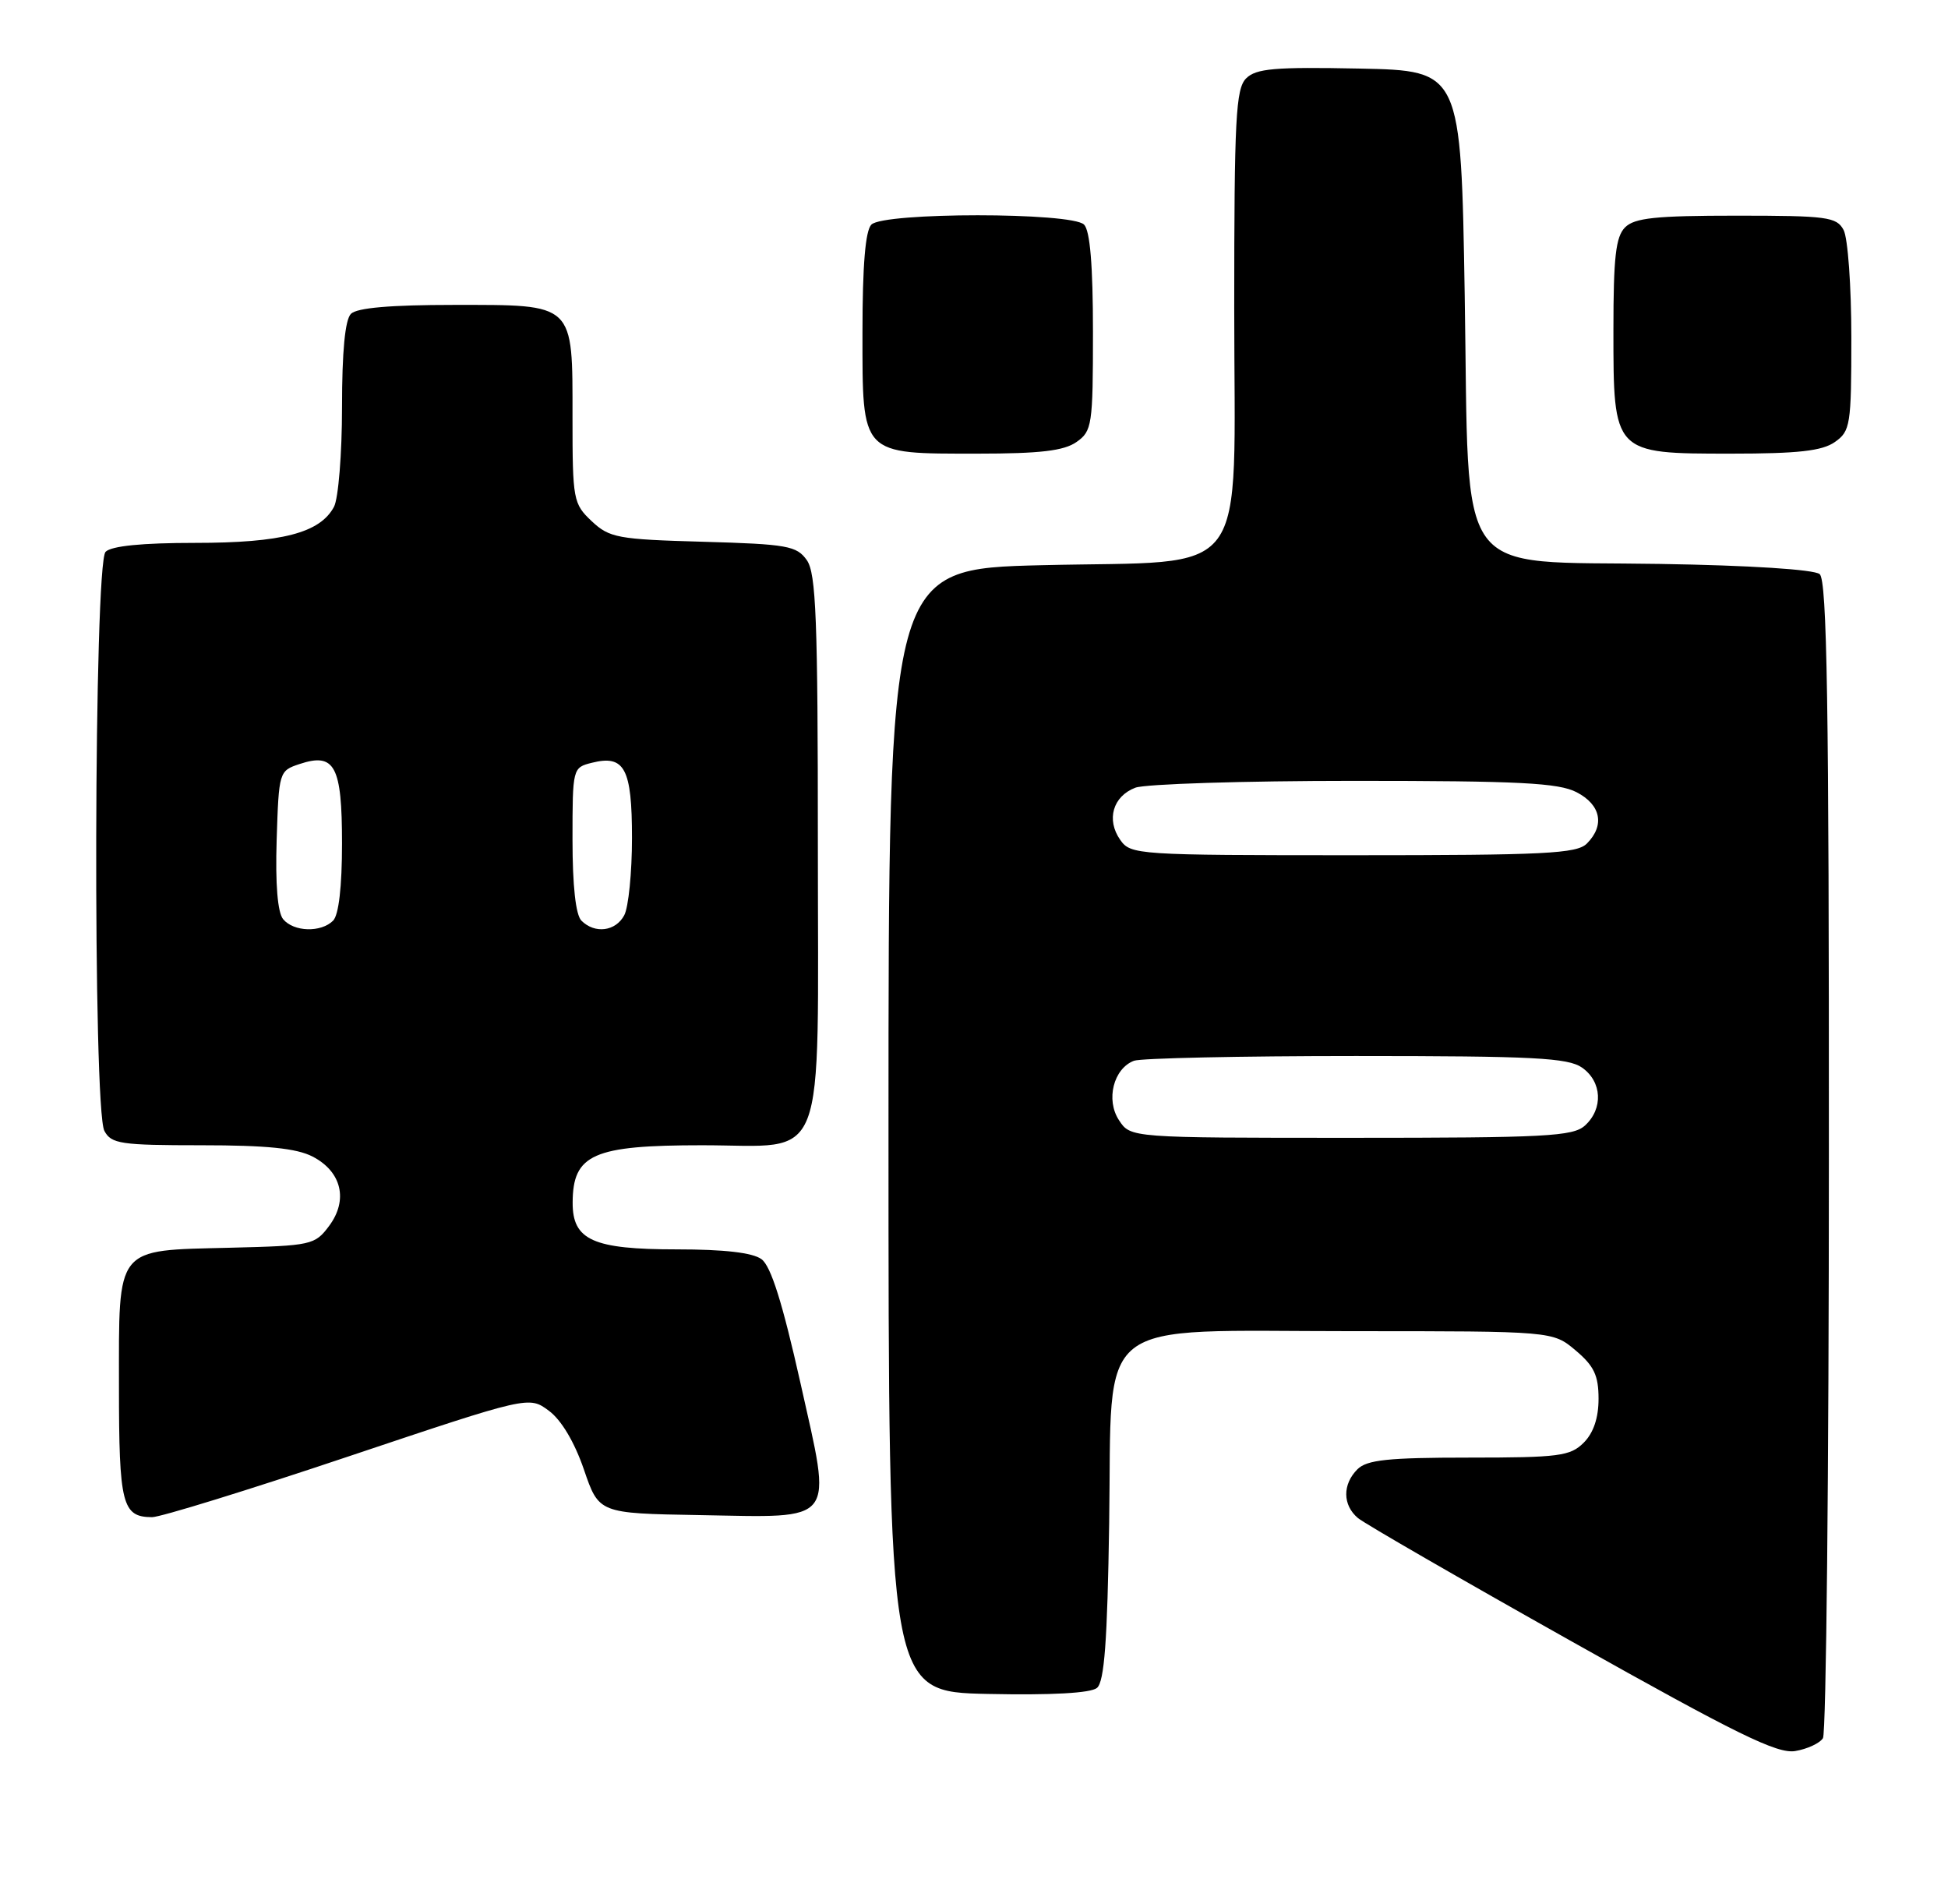 <?xml version="1.0" encoding="UTF-8" standalone="no"?>
<!DOCTYPE svg PUBLIC "-//W3C//DTD SVG 1.1//EN" "http://www.w3.org/Graphics/SVG/1.1/DTD/svg11.dtd" >
<svg xmlns="http://www.w3.org/2000/svg" xmlns:xlink="http://www.w3.org/1999/xlink" version="1.1" viewBox="0 0 262 256">
 <g >
 <path fill="currentColor"
d=" M 245.18 233.73 C 245.62 233.06 245.98 197.79 245.98 155.37 C 246.00 94.60 245.73 78.02 244.74 77.20 C 243.99 76.58 235.35 76.02 223.26 75.83 C 195.23 75.37 197.64 78.69 197.00 39.73 C 196.50 9.50 196.50 9.50 182.85 9.22 C 171.42 8.99 168.94 9.21 167.60 10.54 C 166.21 11.94 166.00 15.92 166.00 41.40 C 166.00 78.79 168.60 75.31 140.17 76.00 C 119.50 76.50 119.50 76.50 119.50 152.00 C 119.50 227.50 119.50 227.50 132.86 227.78 C 141.46 227.96 146.69 227.67 147.54 226.97 C 148.53 226.14 148.94 220.70 149.18 204.85 C 149.61 176.59 146.55 179.00 181.98 179.00 C 208.85 179.00 208.85 179.00 211.92 181.59 C 214.39 183.67 215.00 184.95 215.00 188.09 C 215.00 190.67 214.32 192.68 213.00 194.00 C 211.20 195.80 209.67 196.00 197.57 196.00 C 186.70 196.00 183.84 196.30 182.57 197.57 C 180.54 199.60 180.57 202.39 182.64 204.13 C 183.54 204.88 196.48 212.35 211.39 220.72 C 233.61 233.20 239.03 235.86 241.45 235.46 C 243.07 235.19 244.75 234.41 245.18 233.73 Z  M 46.82 195.86 C 71.14 187.71 71.14 187.71 73.82 189.70 C 75.49 190.93 77.26 193.90 78.53 197.59 C 80.55 203.50 80.55 203.50 94.03 203.73 C 112.74 204.06 111.93 205.11 107.65 185.93 C 105.24 175.19 103.69 170.25 102.42 169.32 C 101.23 168.44 97.39 168.00 91.03 168.00 C 79.75 168.00 76.99 166.76 77.02 161.69 C 77.05 155.21 79.78 154.00 94.43 154.00 C 111.47 154.00 110.00 157.80 110.00 113.72 C 110.00 83.26 109.76 77.11 108.52 75.33 C 107.16 73.40 105.92 73.17 94.60 72.85 C 83.06 72.53 81.97 72.32 79.58 70.08 C 77.10 67.74 77.00 67.22 77.00 56.15 C 77.00 40.63 77.39 41.00 61.05 41.00 C 52.54 41.00 48.01 41.39 47.20 42.20 C 46.41 42.99 46.00 47.26 46.00 54.77 C 46.00 61.02 45.51 67.04 44.92 68.15 C 43.04 71.67 37.90 73.00 26.23 73.00 C 19.14 73.00 14.99 73.41 14.20 74.20 C 12.63 75.77 12.47 149.15 14.04 152.07 C 14.97 153.81 16.23 154.00 27.08 154.00 C 35.87 154.00 39.89 154.41 42.04 155.52 C 45.95 157.54 46.86 161.36 44.27 164.84 C 42.35 167.41 41.92 167.51 30.94 167.78 C 15.38 168.17 16.00 167.40 16.00 186.45 C 16.00 202.31 16.43 203.99 20.45 204.01 C 21.58 204.01 33.44 200.35 46.82 195.86 Z  M 144.78 59.44 C 146.88 57.97 147.00 57.19 147.00 44.64 C 147.00 35.68 146.61 31.01 145.80 30.20 C 144.13 28.53 118.87 28.53 117.20 30.20 C 116.39 31.01 116.00 35.68 116.00 44.64 C 116.00 61.34 115.68 61.00 131.50 61.00 C 139.89 61.00 143.09 60.62 144.78 59.44 Z  M 246.78 59.44 C 248.87 57.98 249.00 57.17 249.00 45.38 C 249.00 38.50 248.53 32.00 247.96 30.93 C 247.02 29.17 245.75 29.00 233.54 29.00 C 222.69 29.00 219.84 29.30 218.57 30.57 C 217.31 31.83 217.00 34.59 217.00 44.38 C 217.00 61.04 216.96 61.00 232.82 61.00 C 241.82 61.00 245.07 60.64 246.78 59.44 Z  M 150.50 150.63 C 148.70 147.90 149.76 143.69 152.51 142.64 C 153.42 142.29 166.85 142.00 182.36 142.00 C 206.26 142.00 210.89 142.24 212.78 143.56 C 215.47 145.44 215.66 149.09 213.17 151.35 C 211.56 152.81 207.88 153.00 181.69 153.00 C 152.05 153.00 152.05 153.00 150.50 150.63 Z  M 150.67 112.94 C 148.76 110.22 149.68 107.07 152.70 105.92 C 154.04 105.42 167.27 105.00 182.11 105.00 C 204.35 105.00 209.62 105.27 212.05 106.53 C 215.32 108.22 215.87 110.98 213.43 113.43 C 212.07 114.79 207.81 115.00 181.99 115.00 C 152.94 115.00 152.07 114.94 150.67 112.94 Z  M 38.08 123.60 C 37.34 122.70 37.02 118.91 37.21 112.93 C 37.50 103.78 37.54 103.65 40.28 102.74 C 45.03 101.16 46.00 102.97 46.00 113.42 C 46.00 119.23 45.56 123.04 44.80 123.80 C 43.18 125.42 39.51 125.32 38.08 123.60 Z  M 78.20 123.80 C 77.43 123.03 77.00 119.11 77.00 112.91 C 77.00 103.31 77.02 103.21 79.60 102.57 C 84.01 101.46 85.00 103.32 85.00 112.69 C 85.00 117.33 84.53 122.00 83.96 123.07 C 82.80 125.25 80.00 125.60 78.20 123.80 Z "/>
</g>
</svg>